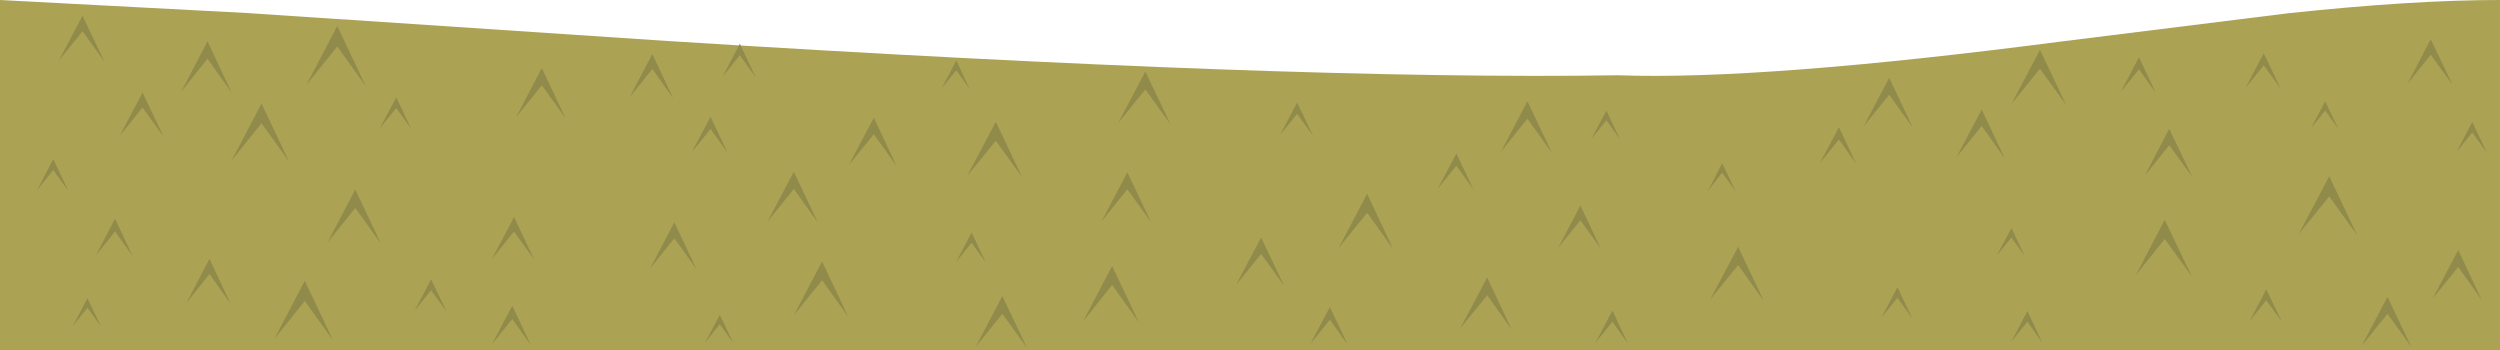 <?xml version="1.0" encoding="UTF-8" standalone="no"?>
<svg xmlns:xlink="http://www.w3.org/1999/xlink" height="70.05px" width="499.95px" xmlns="http://www.w3.org/2000/svg">
  <g transform="matrix(1.0, 0.0, 0.0, 1.0, 0.0, 0.0)">
    <use height="70.05" transform="matrix(1.0, 0.0, 0.0, 1.0, 0.0, 0.0)" width="499.95" xlink:href="#shape0"/>
  </g>
  <defs>
    <g id="shape0" transform="matrix(1.0, 0.0, 0.0, 1.0, 0.0, 0.0)">
      <path d="M499.95 0.0 L499.95 70.05 0.0 70.05 0.0 0.0 49.35 2.6 133.55 8.2 Q258.95 16.1 323.55 15.05 352.3 16.1 412.2 8.3 L457.6 2.65 Q482.45 0.0 499.95 0.0" fill="#aba254" fill-rule="evenodd" stroke="none"/>
      <path d="M46.1 60.75 L41.9 54.8 37.3 60.55 41.9 51.75 46.1 60.75" fill="#918b4b" fill-rule="evenodd" stroke="none"/>
      <path d="M76.2 48.75 L71.05 41.6 65.5 48.5 71.05 37.9 76.2 48.75" fill="#918b4b" fill-rule="evenodd" stroke="none"/>
      <path d="M106.85 51.95 L102.8 46.3 98.4 51.75 102.8 43.4 106.85 51.95" fill="#918b4b" fill-rule="evenodd" stroke="none"/>
      <path d="M139.3 53.85 L134.85 47.65 130.0 53.7 134.85 44.45 139.3 53.85" fill="#918b4b" fill-rule="evenodd" stroke="none"/>
      <path d="M158.75 37.8 L153.5 44.3 158.75 34.35 163.55 44.5 158.75 37.8" fill="#918b4b" fill-rule="evenodd" stroke="none"/>
      <path d="M197.15 52.5 L194.3 48.55 191.2 52.4 194.3 46.5 197.15 52.5" fill="#918b4b" fill-rule="evenodd" stroke="none"/>
      <path d="M230.2 44.45 L225.45 37.85 220.3 44.25 225.45 34.45 230.2 44.45" fill="#918b4b" fill-rule="evenodd" stroke="none"/>
      <path d="M256.8 57.15 L252.2 50.8 247.2 56.95 252.2 47.5 256.8 57.15" fill="#918b4b" fill-rule="evenodd" stroke="none"/>
      <path d="M278.6 49.8 L273.4 42.55 267.7 49.6 273.4 38.75 278.6 49.8" fill="#918b4b" fill-rule="evenodd" stroke="none"/>
      <path d="M320.15 49.75 L316.05 44.05 311.6 49.55 316.05 41.1 320.15 49.75" fill="#918b4b" fill-rule="evenodd" stroke="none"/>
      <path d="M352.7 60.15 L347.6 53.0 342.0 59.9 347.6 49.35 352.7 60.15" fill="#918b4b" fill-rule="evenodd" stroke="none"/>
      <path d="M382.4 63.65 L379.45 59.55 376.25 63.5 379.45 57.45 382.4 63.65" fill="#918b4b" fill-rule="evenodd" stroke="none"/>
      <path d="M404.9 51.2 L402.25 47.5 399.35 51.05 402.25 45.6 404.9 51.2" fill="#918b4b" fill-rule="evenodd" stroke="none"/>
      <path d="M438.3 55.25 L432.9 47.8 427.1 55.05 432.9 43.95 438.3 55.25" fill="#918b4b" fill-rule="evenodd" stroke="none"/>
      <path d="M471.4 47.05 L465.8 39.3 459.7 46.8 465.8 35.25 471.4 47.05" fill="#918b4b" fill-rule="evenodd" stroke="none"/>
      <path d="M496.3 60.0 L491.6 53.4 486.45 59.75 491.6 50.0 496.3 60.0" fill="#918b4b" fill-rule="evenodd" stroke="none"/>
      <path d="M227.75 64.45 L222.4 57.0 216.6 64.25 222.4 53.2 227.75 64.45" fill="#918b4b" fill-rule="evenodd" stroke="none"/>
      <path d="M456.3 64.3 L453.2 60.05 449.9 64.2 453.2 57.85 456.3 64.3" fill="#918b4b" fill-rule="evenodd" stroke="none"/>
      <path d="M169.6 63.3 L164.4 56.05 158.75 63.05 164.4 52.3 169.6 63.3" fill="#918b4b" fill-rule="evenodd" stroke="none"/>
      <path d="M497.35 30.55 L494.4 26.5 491.25 30.4 494.4 24.4 497.35 30.55" fill="#918b4b" fill-rule="evenodd" stroke="none"/>
      <path d="M467.6 25.75 L465.0 22.1 462.15 25.65 465.0 20.25 467.6 25.75" fill="#918b4b" fill-rule="evenodd" stroke="none"/>
      <path d="M438.4 35.35 L433.8 29.05 428.9 35.15 433.8 25.75 438.4 35.35" fill="#918b4b" fill-rule="evenodd" stroke="none"/>
      <path d="M400.9 31.65 L396.3 25.2 391.25 31.45 396.3 21.9 400.9 31.65" fill="#918b4b" fill-rule="evenodd" stroke="none"/>
      <path d="M371.2 32.75 L367.75 27.9 363.95 32.6 367.75 25.45 371.2 32.75" fill="#918b4b" fill-rule="evenodd" stroke="none"/>
      <path d="M347.1 38.25 L344.4 34.55 341.55 38.15 344.4 32.65 347.1 38.25" fill="#918b4b" fill-rule="evenodd" stroke="none"/>
      <path d="M323.95 27.85 L321.25 24.05 318.25 27.75 321.25 22.1 323.95 27.85" fill="#918b4b" fill-rule="evenodd" stroke="none"/>
      <path d="M294.65 37.9 L291.25 33.15 287.5 37.75 291.25 30.7 294.65 37.9" fill="#918b4b" fill-rule="evenodd" stroke="none"/>
      <path d="M262.6 27.2 L259.4 22.75 255.95 27.05 259.4 20.5 262.6 27.2" fill="#918b4b" fill-rule="evenodd" stroke="none"/>
      <path d="M234.05 24.8 L229.05 17.9 223.6 24.6 229.05 14.3 234.05 24.8" fill="#918b4b" fill-rule="evenodd" stroke="none"/>
      <path d="M199.15 28.15 L193.4 35.2 199.15 24.35 204.4 35.45 199.15 28.15" fill="#918b4b" fill-rule="evenodd" stroke="none"/>
      <path d="M179.3 33.2 L174.75 26.85 169.75 33.0 174.75 23.55 179.3 33.2" fill="#918b4b" fill-rule="evenodd" stroke="none"/>
      <path d="M145.5 30.55 L142.1 25.8 138.35 30.4 142.1 23.35 145.5 30.55" fill="#918b4b" fill-rule="evenodd" stroke="none"/>
      <path d="M113.1 23.65 L108.35 17.05 103.2 23.45 108.35 13.6 113.1 23.65" fill="#918b4b" fill-rule="evenodd" stroke="none"/>
      <path d="M79.25 21.6 L75.95 25.65 79.25 19.45 82.25 25.8 79.25 21.6" fill="#918b4b" fill-rule="evenodd" stroke="none"/>
      <path d="M13.65 38.15 L10.65 34.0 7.4 38.05 10.65 31.8 13.65 38.15" fill="#918b4b" fill-rule="evenodd" stroke="none"/>
      <path d="M57.8 32.3 L52.3 24.65 46.35 32.05 52.3 20.7 57.8 32.3" fill="#918b4b" fill-rule="evenodd" stroke="none"/>
      <path d="M32.7 27.3 L28.5 21.5 23.95 27.15 28.5 18.5 32.7 27.3" fill="#918b4b" fill-rule="evenodd" stroke="none"/>
      <path d="M20.9 12.35 L16.5 6.25 11.75 12.15 16.5 3.15 20.9 12.35" fill="#918b4b" fill-rule="evenodd" stroke="none"/>
      <path d="M46.3 18.5 L41.5 11.75 36.25 18.3 41.5 8.25 46.3 18.5" fill="#918b4b" fill-rule="evenodd" stroke="none"/>
      <path d="M73.15 17.25 L67.45 9.3 61.25 17.0 67.45 5.2 73.15 17.25" fill="#918b4b" fill-rule="evenodd" stroke="none"/>
      <path d="M106.15 69.0 L102.45 63.8 98.4 68.8 102.45 61.15 106.15 69.0" fill="#918b4b" fill-rule="evenodd" stroke="none"/>
      <path d="M151.15 15.5 L147.95 11.05 144.5 15.35 147.95 8.75 151.15 15.5" fill="#918b4b" fill-rule="evenodd" stroke="none"/>
      <path d="M193.9 17.8 L191.25 14.05 188.3 17.65 191.25 12.1 193.9 17.8" fill="#918b4b" fill-rule="evenodd" stroke="none"/>
      <path d="M146.65 68.6 L143.95 64.85 141.0 68.5 143.95 62.95 146.65 68.6" fill="#918b4b" fill-rule="evenodd" stroke="none"/>
      <path d="M20.2 65.3 L17.5 61.55 14.55 65.2 17.5 59.65 20.2 65.3" fill="#918b4b" fill-rule="evenodd" stroke="none"/>
      <path d="M200.45 62.75 L195.1 69.4 200.45 59.2 205.4 69.6 200.45 62.75" fill="#918b4b" fill-rule="evenodd" stroke="none"/>
      <path d="M269.5 68.9 L265.95 63.95 262.05 68.75 265.95 61.4 269.5 68.9" fill="#918b4b" fill-rule="evenodd" stroke="none"/>
      <path d="M310.35 30.55 L305.45 23.75 300.15 30.35 305.45 20.25 310.35 30.55" fill="#918b4b" fill-rule="evenodd" stroke="none"/>
      <path d="M408.4 68.5 L405.45 64.35 402.2 68.35 405.45 62.2 408.4 68.5" fill="#918b4b" fill-rule="evenodd" stroke="none"/>
      <path d="M382.5 25.5 L377.8 18.95 372.7 25.25 377.8 15.55 382.5 25.5" fill="#918b4b" fill-rule="evenodd" stroke="none"/>
      <path d="M413.2 21.0 L407.95 13.75 402.25 20.8 407.95 9.95 413.2 21.0" fill="#918b4b" fill-rule="evenodd" stroke="none"/>
      <path d="M431.1 18.55 L427.75 13.85 424.1 18.4 427.75 11.45 431.1 18.55" fill="#918b4b" fill-rule="evenodd" stroke="none"/>
      <path d="M456.1 17.75 L452.7 13.05 449.05 17.6 452.7 10.65 456.1 17.75" fill="#918b4b" fill-rule="evenodd" stroke="none"/>
      <path d="M490.45 16.95 L486.1 10.95 481.45 16.75 486.1 7.85 490.45 16.95" fill="#918b4b" fill-rule="evenodd" stroke="none"/>
      <path d="M302.3 65.9 L297.4 59.05 292.0 65.7 297.4 55.5 302.3 65.9" fill="#918b4b" fill-rule="evenodd" stroke="none"/>
      <path d="M89.3 62.3 L86.2 58.05 82.9 62.15 86.2 55.85 89.3 62.3" fill="#918b4b" fill-rule="evenodd" stroke="none"/>
      <path d="M482.2 69.35 L477.45 62.75 472.3 69.15 477.45 59.35 482.2 69.35" fill="#918b4b" fill-rule="evenodd" stroke="none"/>
      <path d="M322.45 64.35 L319.05 68.55 322.45 62.1 325.55 68.7 322.45 64.35" fill="#918b4b" fill-rule="evenodd" stroke="none"/>
      <path d="M134.6 19.6 L130.45 13.8 125.95 19.4 130.45 10.8 134.6 19.6" fill="#918b4b" fill-rule="evenodd" stroke="none"/>
      <path d="M66.6 68.05 L60.95 60.2 54.85 67.8 60.95 56.15 66.6 68.05" fill="#918b4b" fill-rule="evenodd" stroke="none"/>
      <path d="M26.55 51.25 L23.0 46.3 19.15 51.1 23.0 43.75 26.55 51.25" fill="#918b4b" fill-rule="evenodd" stroke="none"/>
    </g>
  </defs>
</svg>
